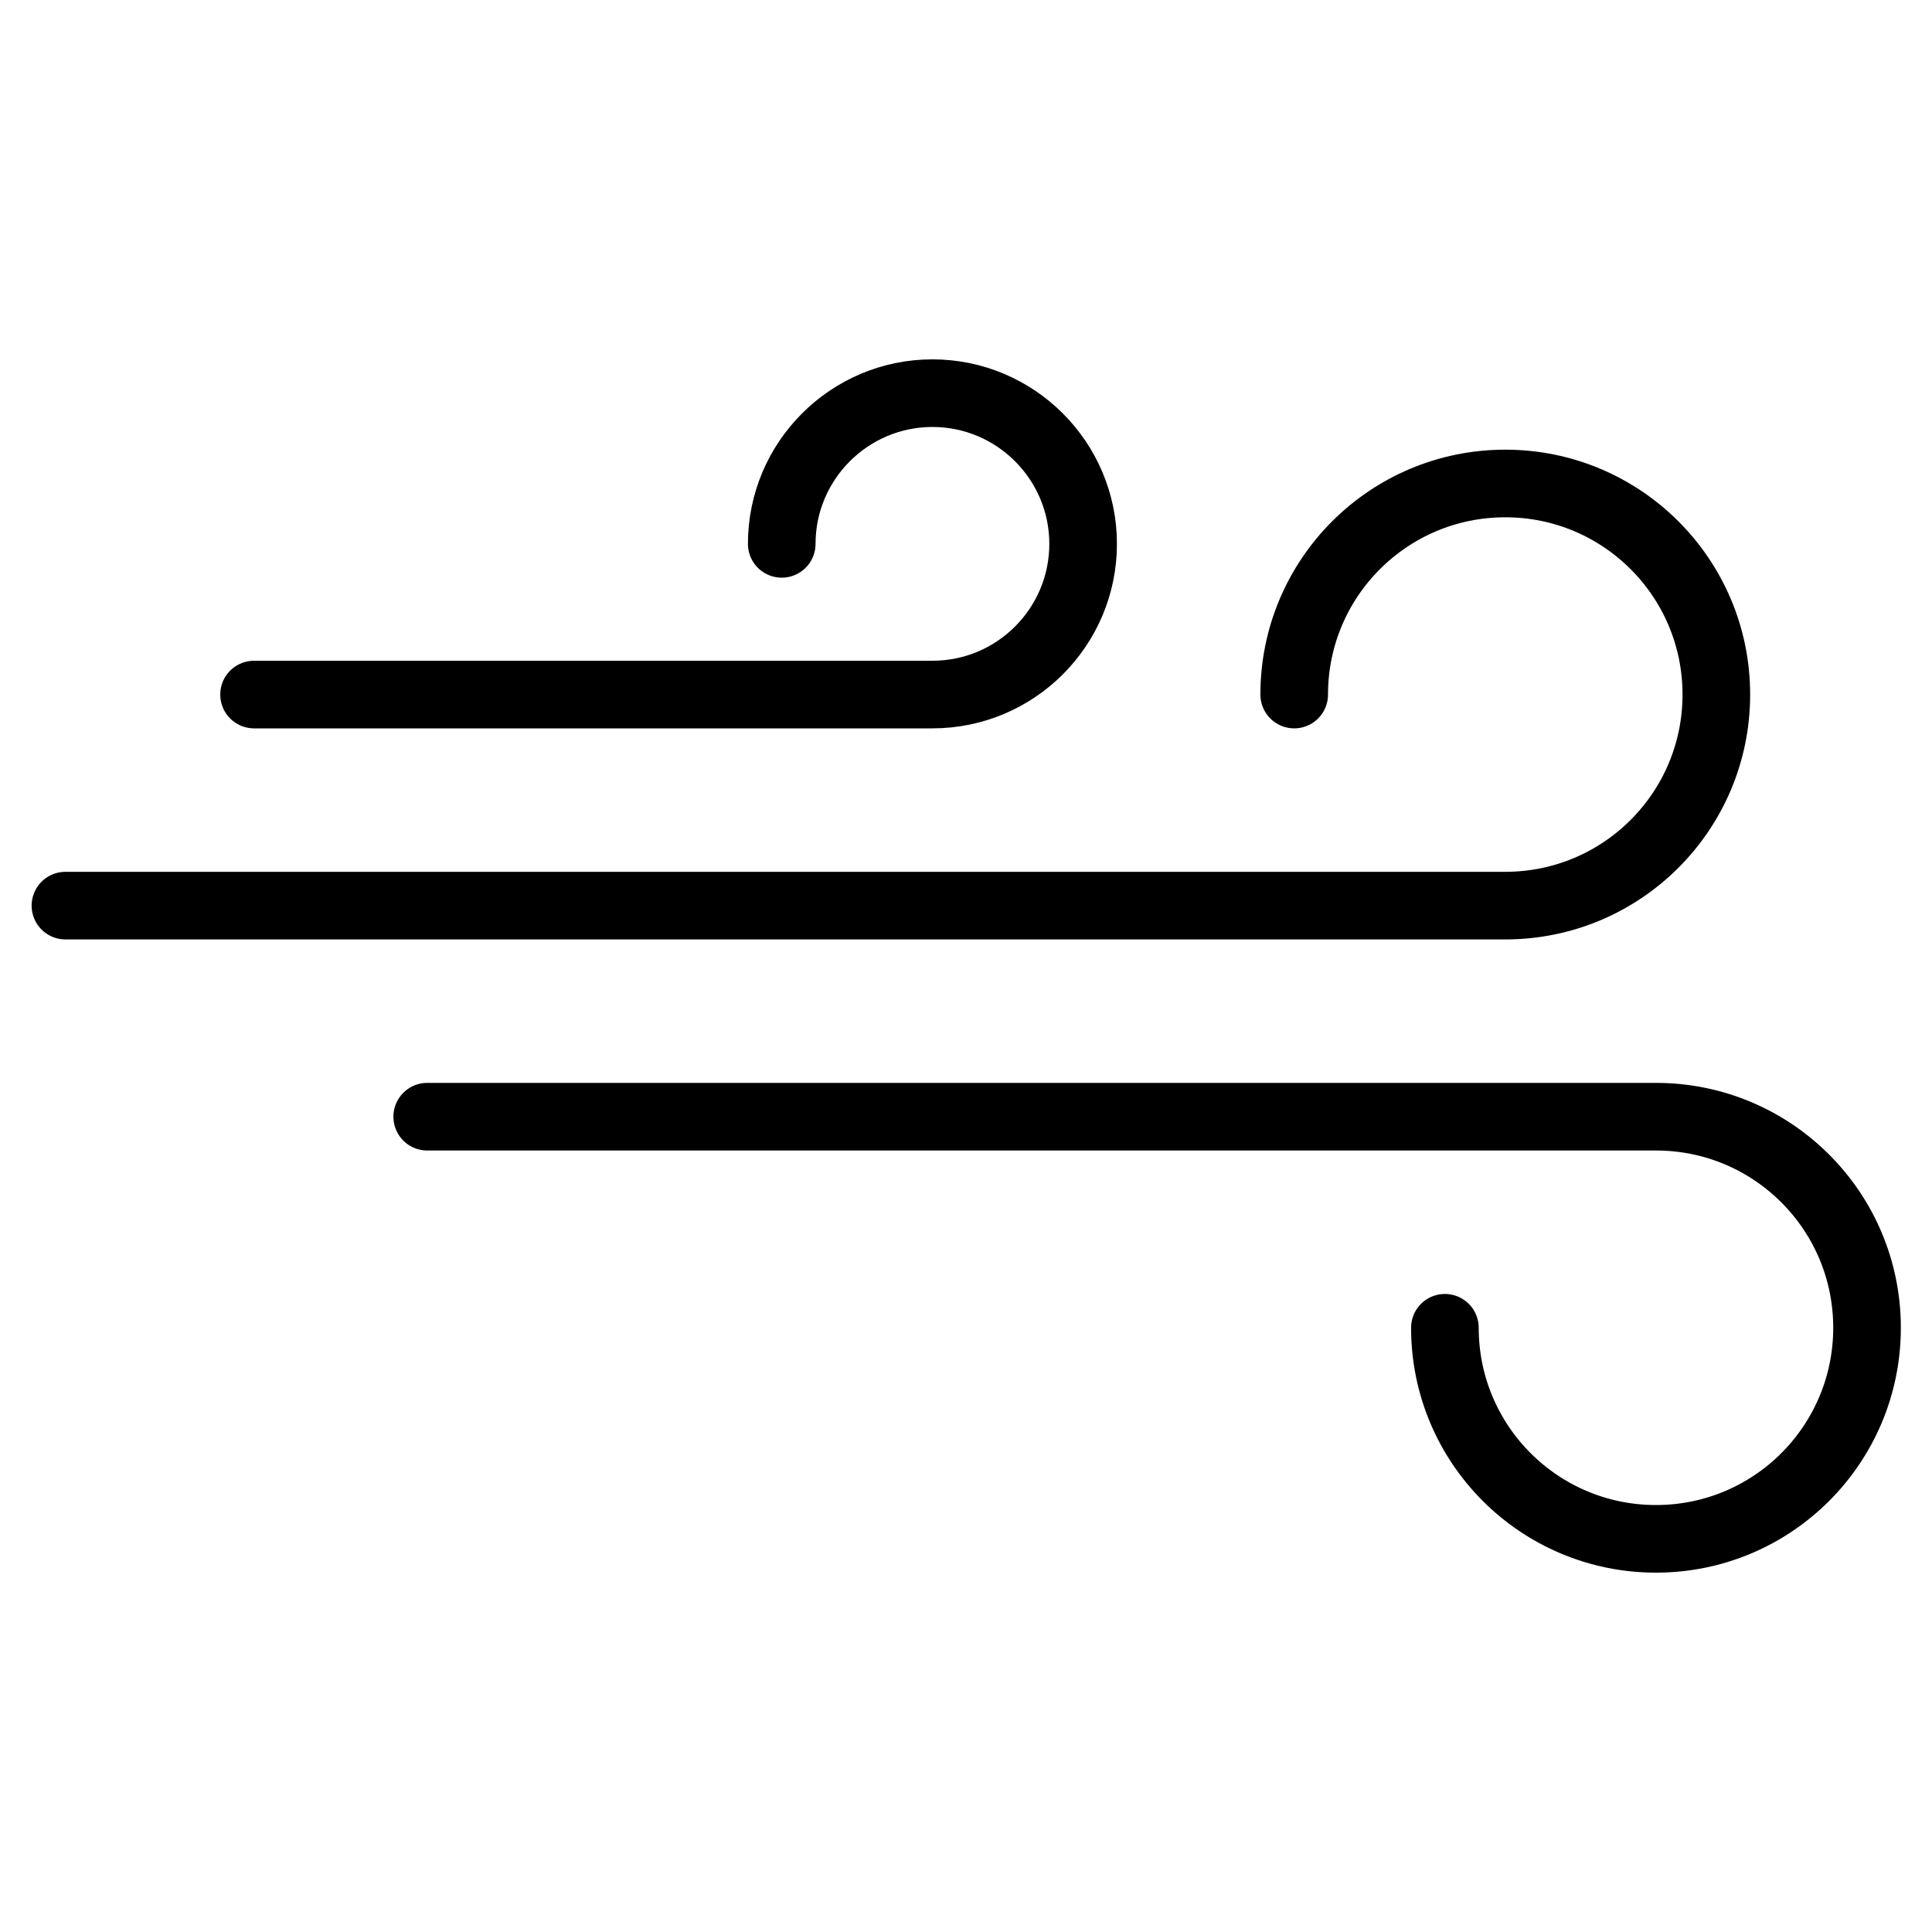 <?xml version="1.0" encoding="utf-8"?>
<!-- Generator: Adobe Illustrator 19.1.0, SVG Export Plug-In . SVG Version: 6.00 Build 0)  -->
<!-- All rights reserved. Copyright: AnimatedSVG - ASVG © 2020 - https://animated-svg.com You may not reproduce, duplicate, copy or sell this intellectual property.  -->
<svg version="1.1" stroke="#000" id="Layer_1" xmlns="http://www.w3.org/2000/svg" xmlns:xlink="http://www.w3.org/1999/xlink" x="0px" y="0px" viewBox="0 0 800 800" style="enable-background:new 0 0 800 800" width="800px" height="800px" xml:space="preserve">

<g>
	<path fill="none" stroke-width="28" stroke-linecap="round" stroke-linejoin="round" stroke-miterlimit="10"  d="M27.1,375h596.2c48.3,0,87.4-39.1,87.4-87.4s-39.1-87.4-87.4-87.4c-48.3,0-87.4,39.1-87.4,87.4"/>
	<path fill="none" stroke-width="28" stroke-linecap="round" stroke-linejoin="round" stroke-miterlimit="10"  d="M176.9,462.4h508.8c48.3,0,87.4,39.1,87.4,87.4s-39.1,87.4-87.4,87.4c-48.3,0-87.4-39.1-87.4-87.4"/>
	<path fill="none" stroke-width="28" stroke-linecap="round" stroke-linejoin="round" stroke-miterlimit="10"  d="M105.2,287.6h280.9c34.5,0,62.4-28,62.4-62.4s-28-62.4-62.4-62.4s-62.4,28-62.4,62.4"/>
</g>
</svg>
